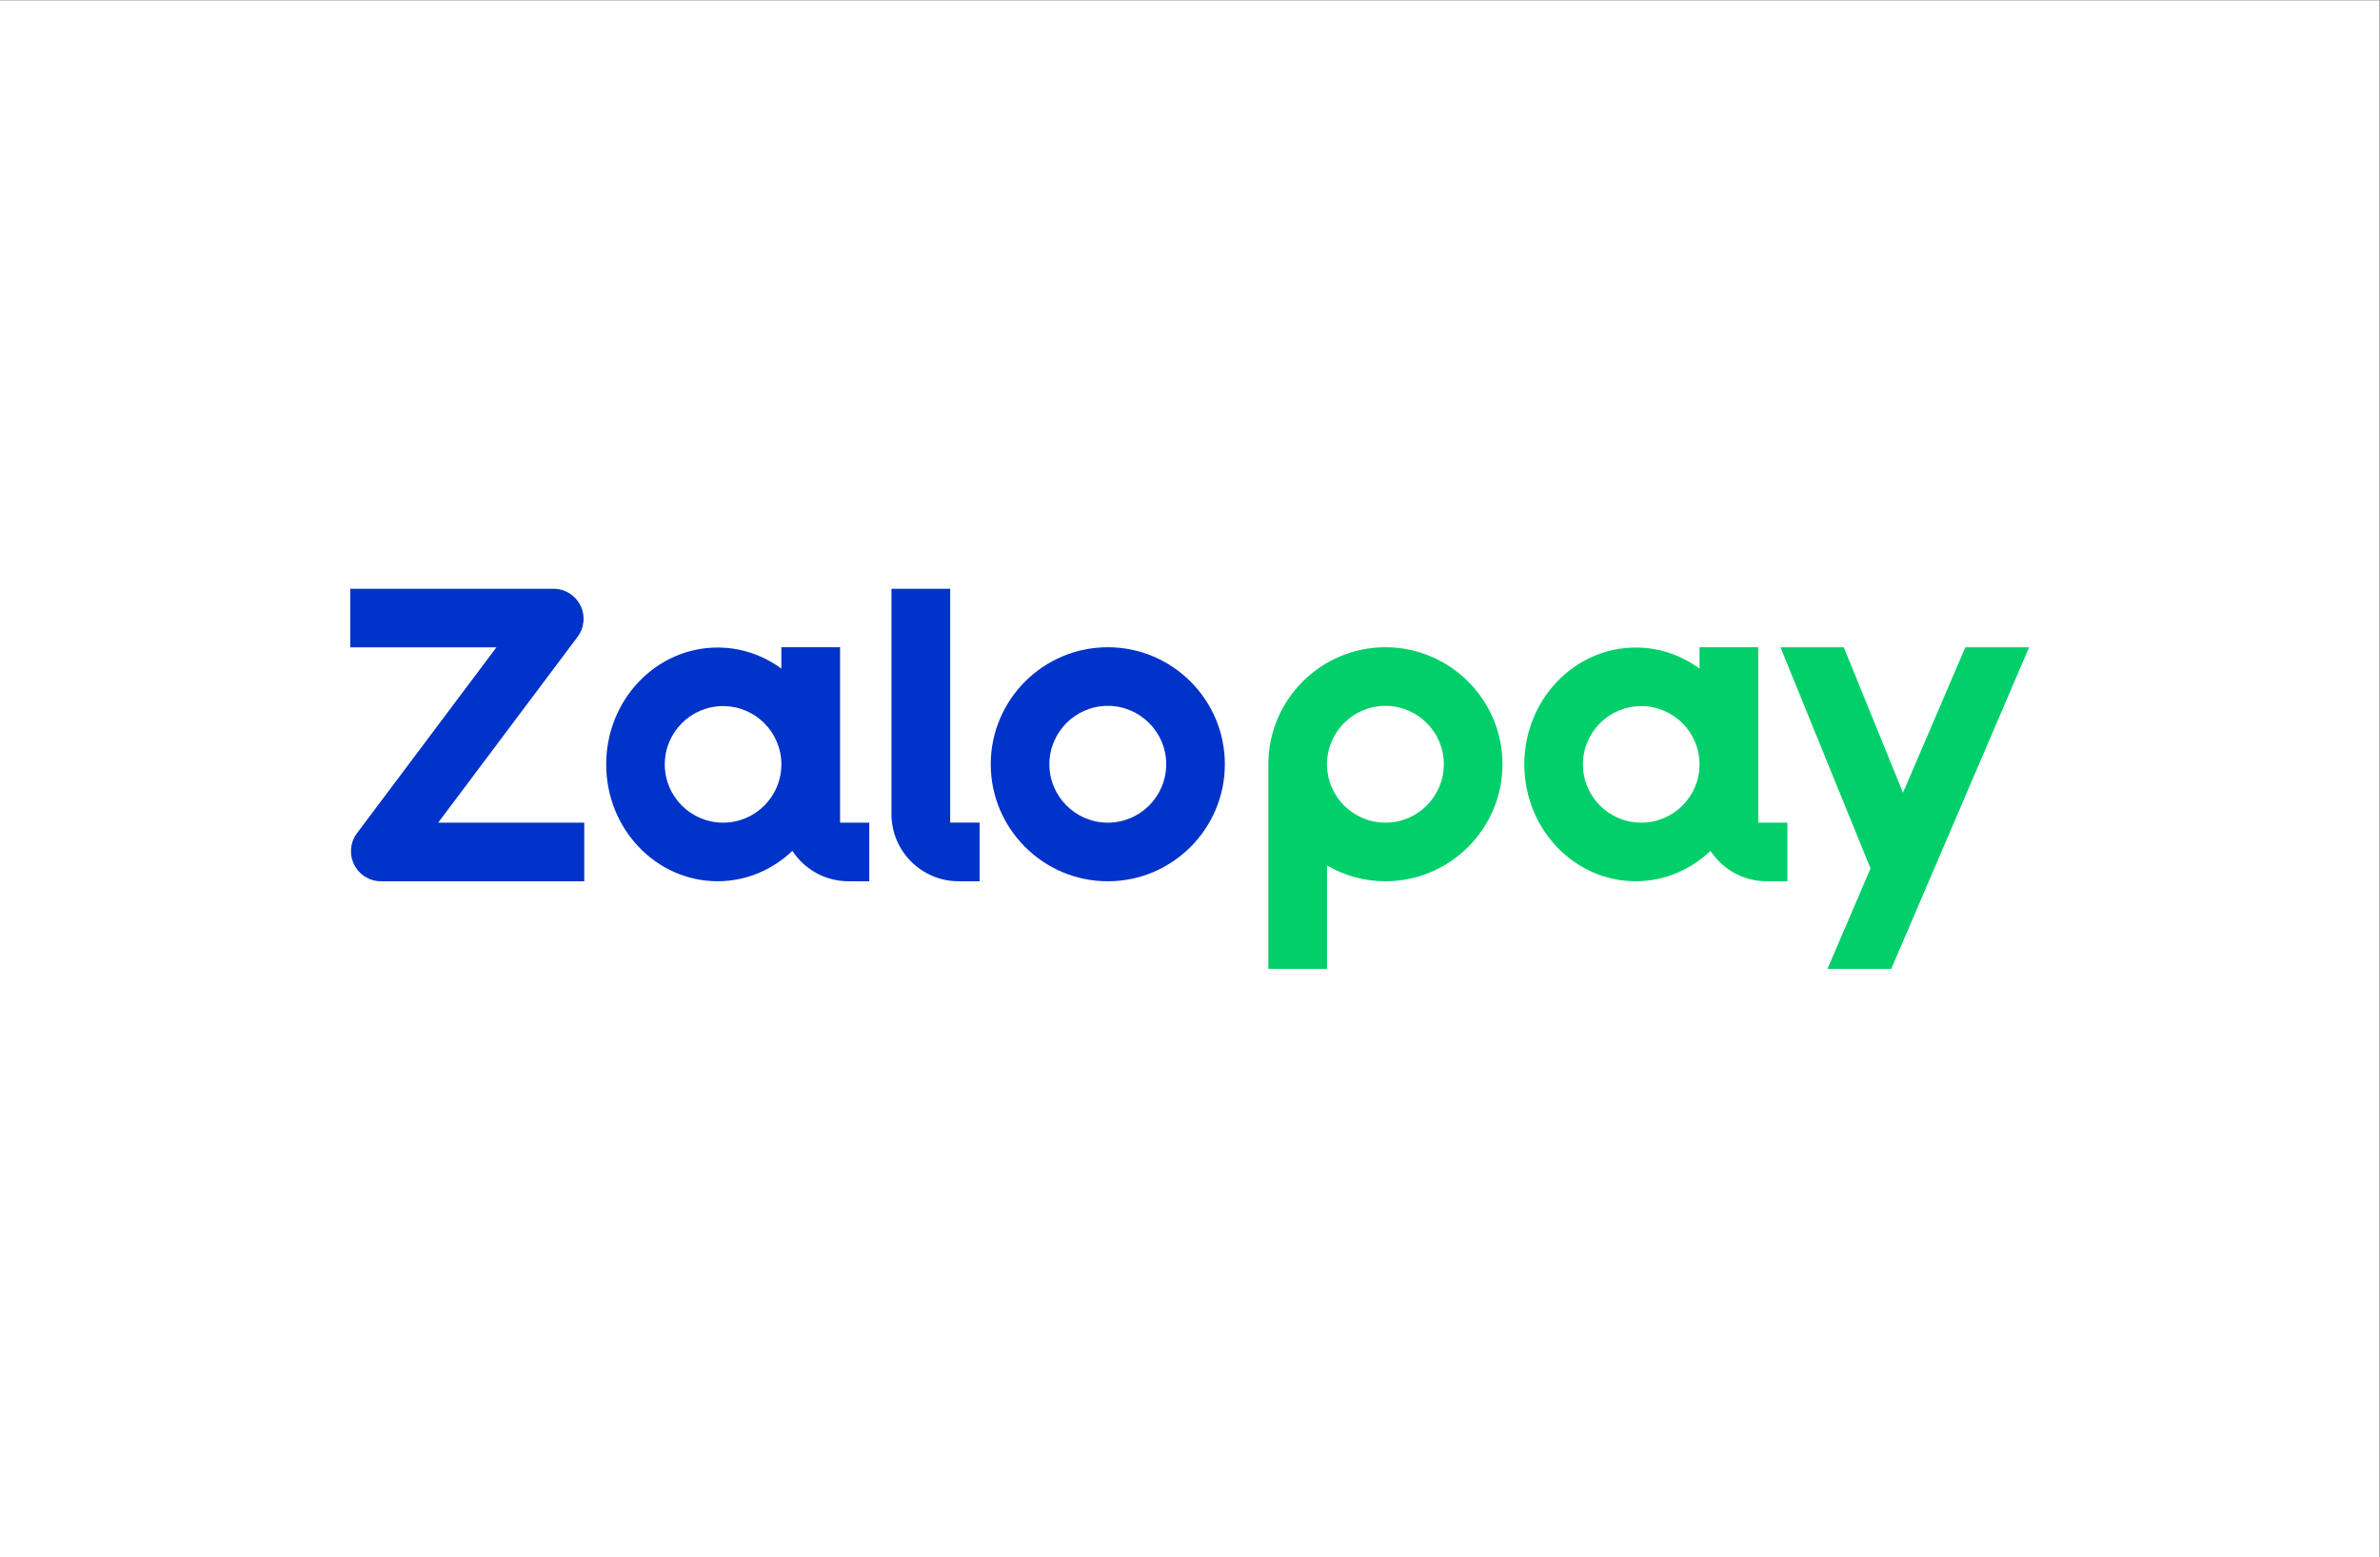 <?xml version="1.0" encoding="UTF-8" standalone="no"?>
<!-- Created with Inkscape (http://www.inkscape.org/) -->

<svg
   version="1.1"
   id="svg2"
   width="959.271"
   height="627.865"
   viewBox="0 0 959.271 627.865"
   sodipodi:docname="Zalopay_logo.ai"
   xmlns:inkscape="http://www.inkscape.org/namespaces/inkscape"
   xmlns:sodipodi="http://sodipodi.sourceforge.net/DTD/sodipodi-0.dtd"
   xmlns="http://www.w3.org/2000/svg"
   xmlns:svg="http://www.w3.org/2000/svg">
  <rect x="0" y="0" width="959.271" height="627.865" fill="#808080" stroke="none"/>
  <defs
     id="defs6">
    <clipPath
       clipPathUnits="userSpaceOnUse"
       id="clipPath18">
      <path
         d="M 0,470.899 H 719.453 V 0 H 0 Z"
         id="path16" />
    </clipPath>
  </defs>
  <sodipodi:namedview
     id="namedview4"
     pagecolor="#ffffff"
     bordercolor="#000000"
     borderopacity="0.25"
     inkscape:showpageshadow="2"
     inkscape:pageopacity="0.0"
     inkscape:pagecheckerboard="0"
     inkscape:deskcolor="#d1d1d1" />
  <g
     id="g8"
     inkscape:groupmode="layer"
     inkscape:label="Zalopay_logo"
     transform="matrix(1.333,0,0,-1.333,0,627.865)">
    <path
       d="M 0,0 H 719.453 V 470.899 H 0 Z"
       style="fill:#ffffff;fill-opacity:1;fill-rule:nonzero;stroke:none"
       id="path10" />
    <g
       id="g12">
      <g
         id="g14"
         clip-path="url(#clipPath18)">
        <g
           id="g20"
           transform="translate(174.631,278.388)">
          <path
             d="m 0,0 c 2.079,2.773 2.408,6.424 0.857,9.524 -1.551,3.1 -4.668,5.027 -8.135,5.027 H -68.713 V -3.174 h 44.177 l -42.149,-56.199 c -2.078,-2.773 -2.406,-6.422 -0.856,-9.521 1.55,-3.099 4.666,-5.024 8.132,-5.024 h 61.44 v 17.725 h -44.175 z"
             style="fill:#0033c9;fill-opacity:1;fill-rule:nonzero;stroke:none"
             id="path22" />
        </g>
        <g
           id="g24"
           transform="translate(334.962,222.195)">
          <path
             d="m 0,0 c -9.741,0 -17.666,7.926 -17.666,17.666 0,9.741 7.925,17.667 17.666,17.667 9.741,0 17.666,-7.926 17.666,-17.667 C 17.666,7.926 9.741,0 0,0 m 0,53.058 c -19.514,0 -35.391,-15.876 -35.391,-35.392 0,-19.514 15.877,-35.391 35.391,-35.391 19.515,0 35.392,15.877 35.392,35.391 0,19.516 -15.877,35.392 -35.392,35.392"
             style="fill:#0033c9;fill-opacity:1;fill-rule:nonzero;stroke:none"
             id="path26" />
        </g>
        <g
           id="g28"
           transform="translate(418.905,222.195)">
          <path
             d="m 0,0 c -9.741,0 -17.667,7.926 -17.667,17.666 0,9.741 7.926,17.667 17.667,17.667 9.741,0 17.666,-7.926 17.666,-17.667 C 17.666,7.926 9.741,0 0,0 m 0,53.058 c -19.515,0 -35.392,-15.876 -35.392,-35.392 v -61.9 h 17.725 v 31.28 c 5.206,-3.016 11.229,-4.771 17.667,-4.771 19.515,0 35.391,15.877 35.391,35.391 0,19.516 -15.876,35.392 -35.391,35.392"
             style="fill:#00cf6a;fill-opacity:1;fill-rule:nonzero;stroke:none"
             id="path30" />
        </g>
        <g
           id="g32"
           transform="translate(594.248,275.233)">
          <path
             d="M 0,0 -18.845,-43.977 -36.749,0 H -55.89 l 27.228,-66.882 -13.023,-30.391 h 19.283 L 19.286,0 Z"
             style="fill:#00cf6a;fill-opacity:1;fill-rule:nonzero;stroke:none"
             id="path34" />
        </g>
        <g
           id="g36"
           transform="translate(496.25,222.195)">
          <path
             d="m 0,0 c -9.736,0 -17.628,7.892 -17.628,17.628 0,9.736 7.892,17.628 17.628,17.628 9.735,0 17.627,-7.892 17.628,-17.626 V 17.628 17.626 C 17.627,7.892 9.735,0 0,0 m 35.378,0.005 v 53.053 h -17.75 v -6.466 c -5.465,4.009 -12.102,6.379 -19.276,6.379 -18.61,0 -33.695,-15.824 -33.695,-35.343 0,-19.52 15.085,-35.343 33.695,-35.343 8.709,0 16.62,3.496 22.601,9.184 3.626,-5.53 9.871,-9.189 16.978,-9.192 l 6.272,-0.002 v 17.73 z"
             style="fill:#00cf6a;fill-opacity:1;fill-rule:nonzero;stroke:none"
             id="path38" />
        </g>
        <g
           id="g40"
           transform="translate(218.636,222.195)">
          <path
             d="m 0,0 c -9.736,0 -17.628,7.892 -17.628,17.628 0,9.736 7.892,17.628 17.628,17.628 9.735,0 17.627,-7.892 17.628,-17.626 V 17.628 17.626 C 17.627,7.892 9.735,0 0,0 m 35.378,0.005 v 53.053 h -17.75 v -6.466 c -5.465,4.009 -12.102,6.379 -19.276,6.379 -18.61,0 -33.695,-15.824 -33.695,-35.343 0,-19.52 15.085,-35.343 33.695,-35.343 8.709,0 16.62,3.496 22.601,9.184 3.626,-5.53 9.871,-9.189 16.978,-9.192 l 6.272,-0.002 v 17.73 z"
             style="fill:#0033c9;fill-opacity:1;fill-rule:nonzero;stroke:none"
             id="path42" />
        </g>
        <g
           id="g44"
           transform="translate(287.308,222.211)">
          <path
             d="M 0,0 V 70.728 H -17.76 V 2.584 c 0,-11.221 9.094,-20.318 20.314,-20.322 l 6.335,-0.003 V 0 Z"
             style="fill:#0033c9;fill-opacity:1;fill-rule:nonzero;stroke:none"
             id="path46" />
        </g>
      </g>
    </g>
  </g>
</svg>
